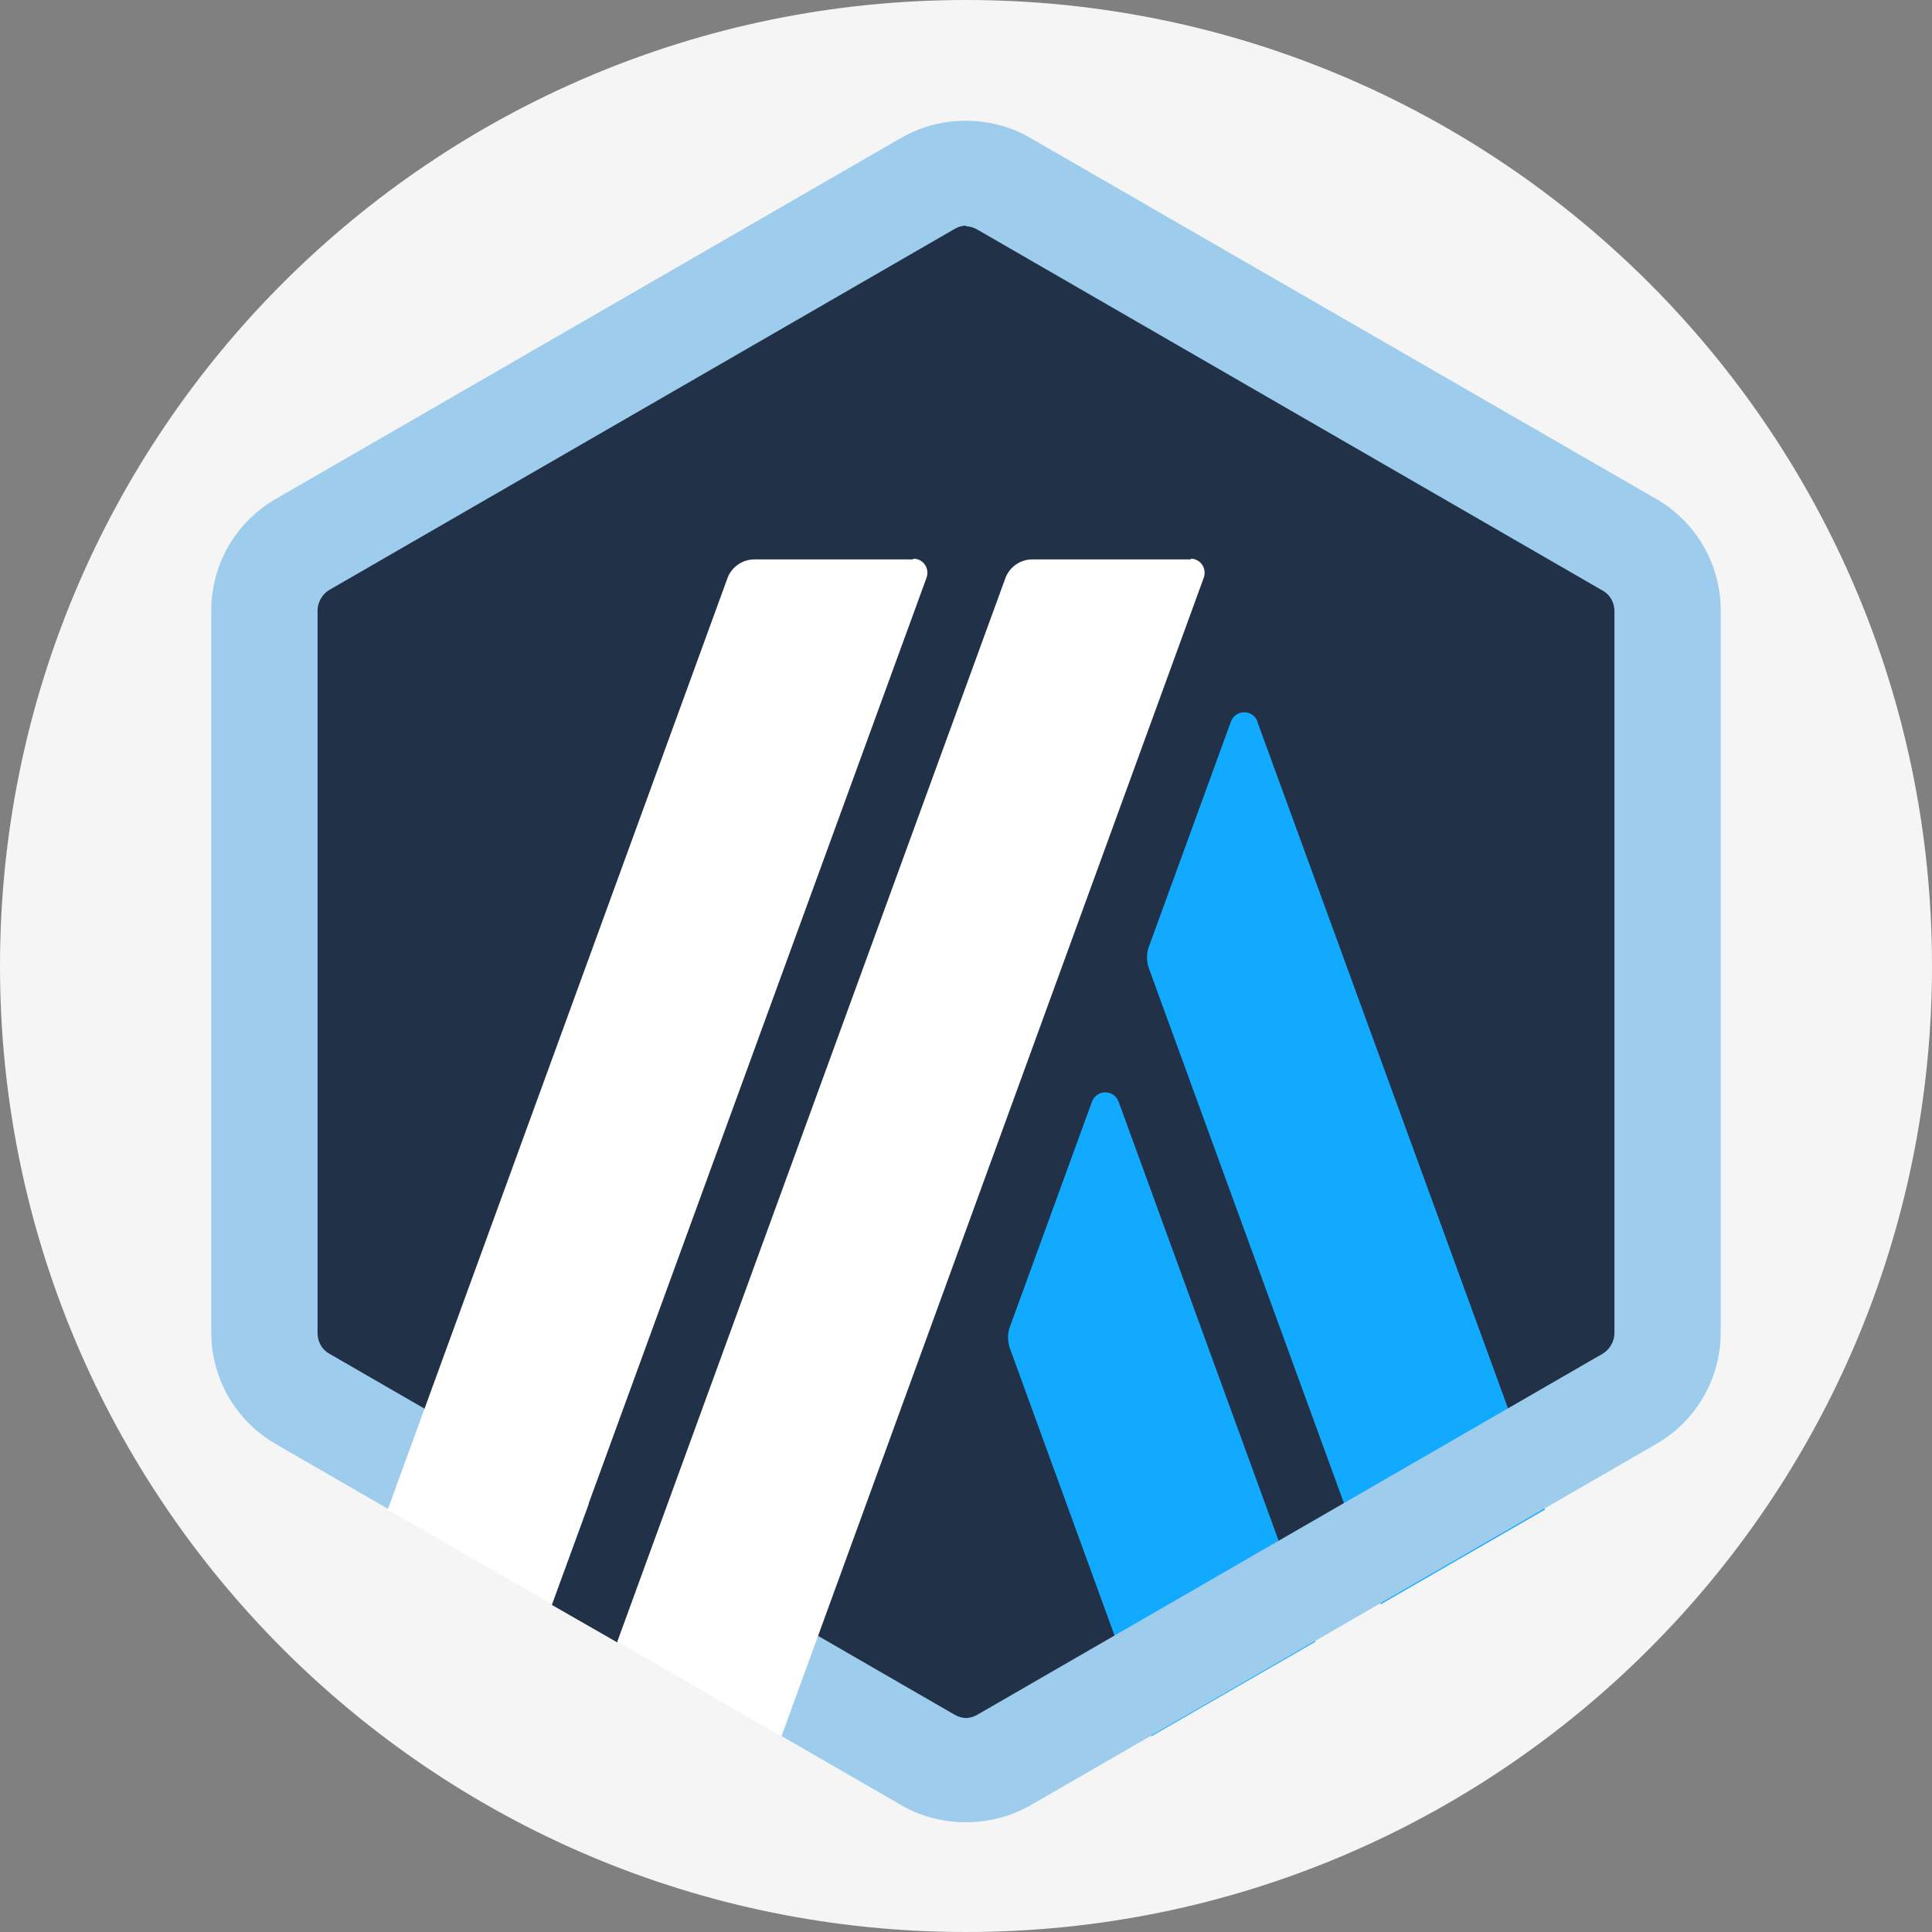 <svg width="64" height="64" viewBox="0 0 64 64" fill="none" xmlns="http://www.w3.org/2000/svg">
<rect x="0" y="0" width="64" height="64" fill="#808080" stroke="none"/>
<g clip-path="url(#clip0_329_54)">
<path d="M32 64C49.673 64 64 49.673 64 32C64 14.327 49.673 0 32 0C14.327 0 0 14.327 0 32C0 49.673 14.327 64 32 64Z" fill="#F5F5F5"/>
<path d="M8.896 21.148V43.26C8.896 44.681 9.64 45.968 10.881 46.69L30.037 57.746C31.256 58.445 32.767 58.445 33.986 57.746L53.142 46.69C54.36 45.99 55.127 44.681 55.127 43.26V21.148C55.127 19.727 54.383 18.441 53.142 17.718L33.986 6.663C32.767 5.963 31.256 5.963 30.037 6.663L10.881 17.718C9.663 18.418 8.918 19.727 8.918 21.148H8.896Z" fill="#213147"/>
<path d="M36.174 36.491L33.444 43.982C33.376 44.185 33.376 44.411 33.444 44.636L38.137 57.52L43.575 54.384L37.054 36.491C36.896 36.085 36.332 36.085 36.174 36.491Z" fill="#12AAFF"/>
<path d="M41.657 23.901C41.499 23.495 40.935 23.495 40.777 23.901L38.047 31.392C37.979 31.595 37.979 31.821 38.047 32.046L45.741 53.143L51.179 50.007L41.657 23.924V23.901Z" fill="#12AAFF"/>
<path d="M32 7.497C32.135 7.497 32.271 7.542 32.384 7.61L53.097 19.569C53.345 19.704 53.48 19.975 53.48 20.245V44.163C53.48 44.433 53.322 44.704 53.097 44.839L32.384 56.798C32.271 56.865 32.135 56.911 32 56.911C31.865 56.911 31.729 56.865 31.616 56.798L10.903 44.839C10.655 44.704 10.52 44.433 10.52 44.163V20.223C10.52 19.952 10.678 19.681 10.903 19.546L31.616 7.588C31.729 7.52 31.865 7.475 32 7.475V7.497ZM32 4C31.255 4 30.533 4.181 29.857 4.564L9.143 16.523C7.812 17.29 7 18.689 7 20.223V44.14C7 45.674 7.812 47.073 9.143 47.84L29.857 59.799C30.511 60.182 31.255 60.363 32 60.363C32.745 60.363 33.467 60.182 34.144 59.799L54.856 47.84C56.188 47.073 57 45.674 57 44.14V20.223C57 18.689 56.188 17.29 54.856 16.523L34.121 4.564C33.467 4.181 32.722 4 31.977 4H32Z" fill="#9DCCED"/>
<path d="M18.281 53.165L20.199 47.93L24.035 51.112L20.447 54.406L18.281 53.165Z" fill="#213147"/>
<path d="M30.24 18.531H24.983C24.6 18.531 24.239 18.779 24.103 19.14L12.844 50.007L18.282 53.143L30.692 19.14C30.805 18.824 30.579 18.508 30.263 18.508L30.24 18.531Z" fill="white"/>
<path d="M39.446 18.531H34.189C33.806 18.531 33.445 18.779 33.309 19.14L20.448 54.384L25.886 57.52L39.875 19.14C39.988 18.824 39.762 18.508 39.446 18.508V18.531Z" fill="white"/>
</g>
<defs>
<clipPath id="clip0_329_54">
<rect width="64" height="64" fill="white"/>
</clipPath>
</defs>
</svg>
